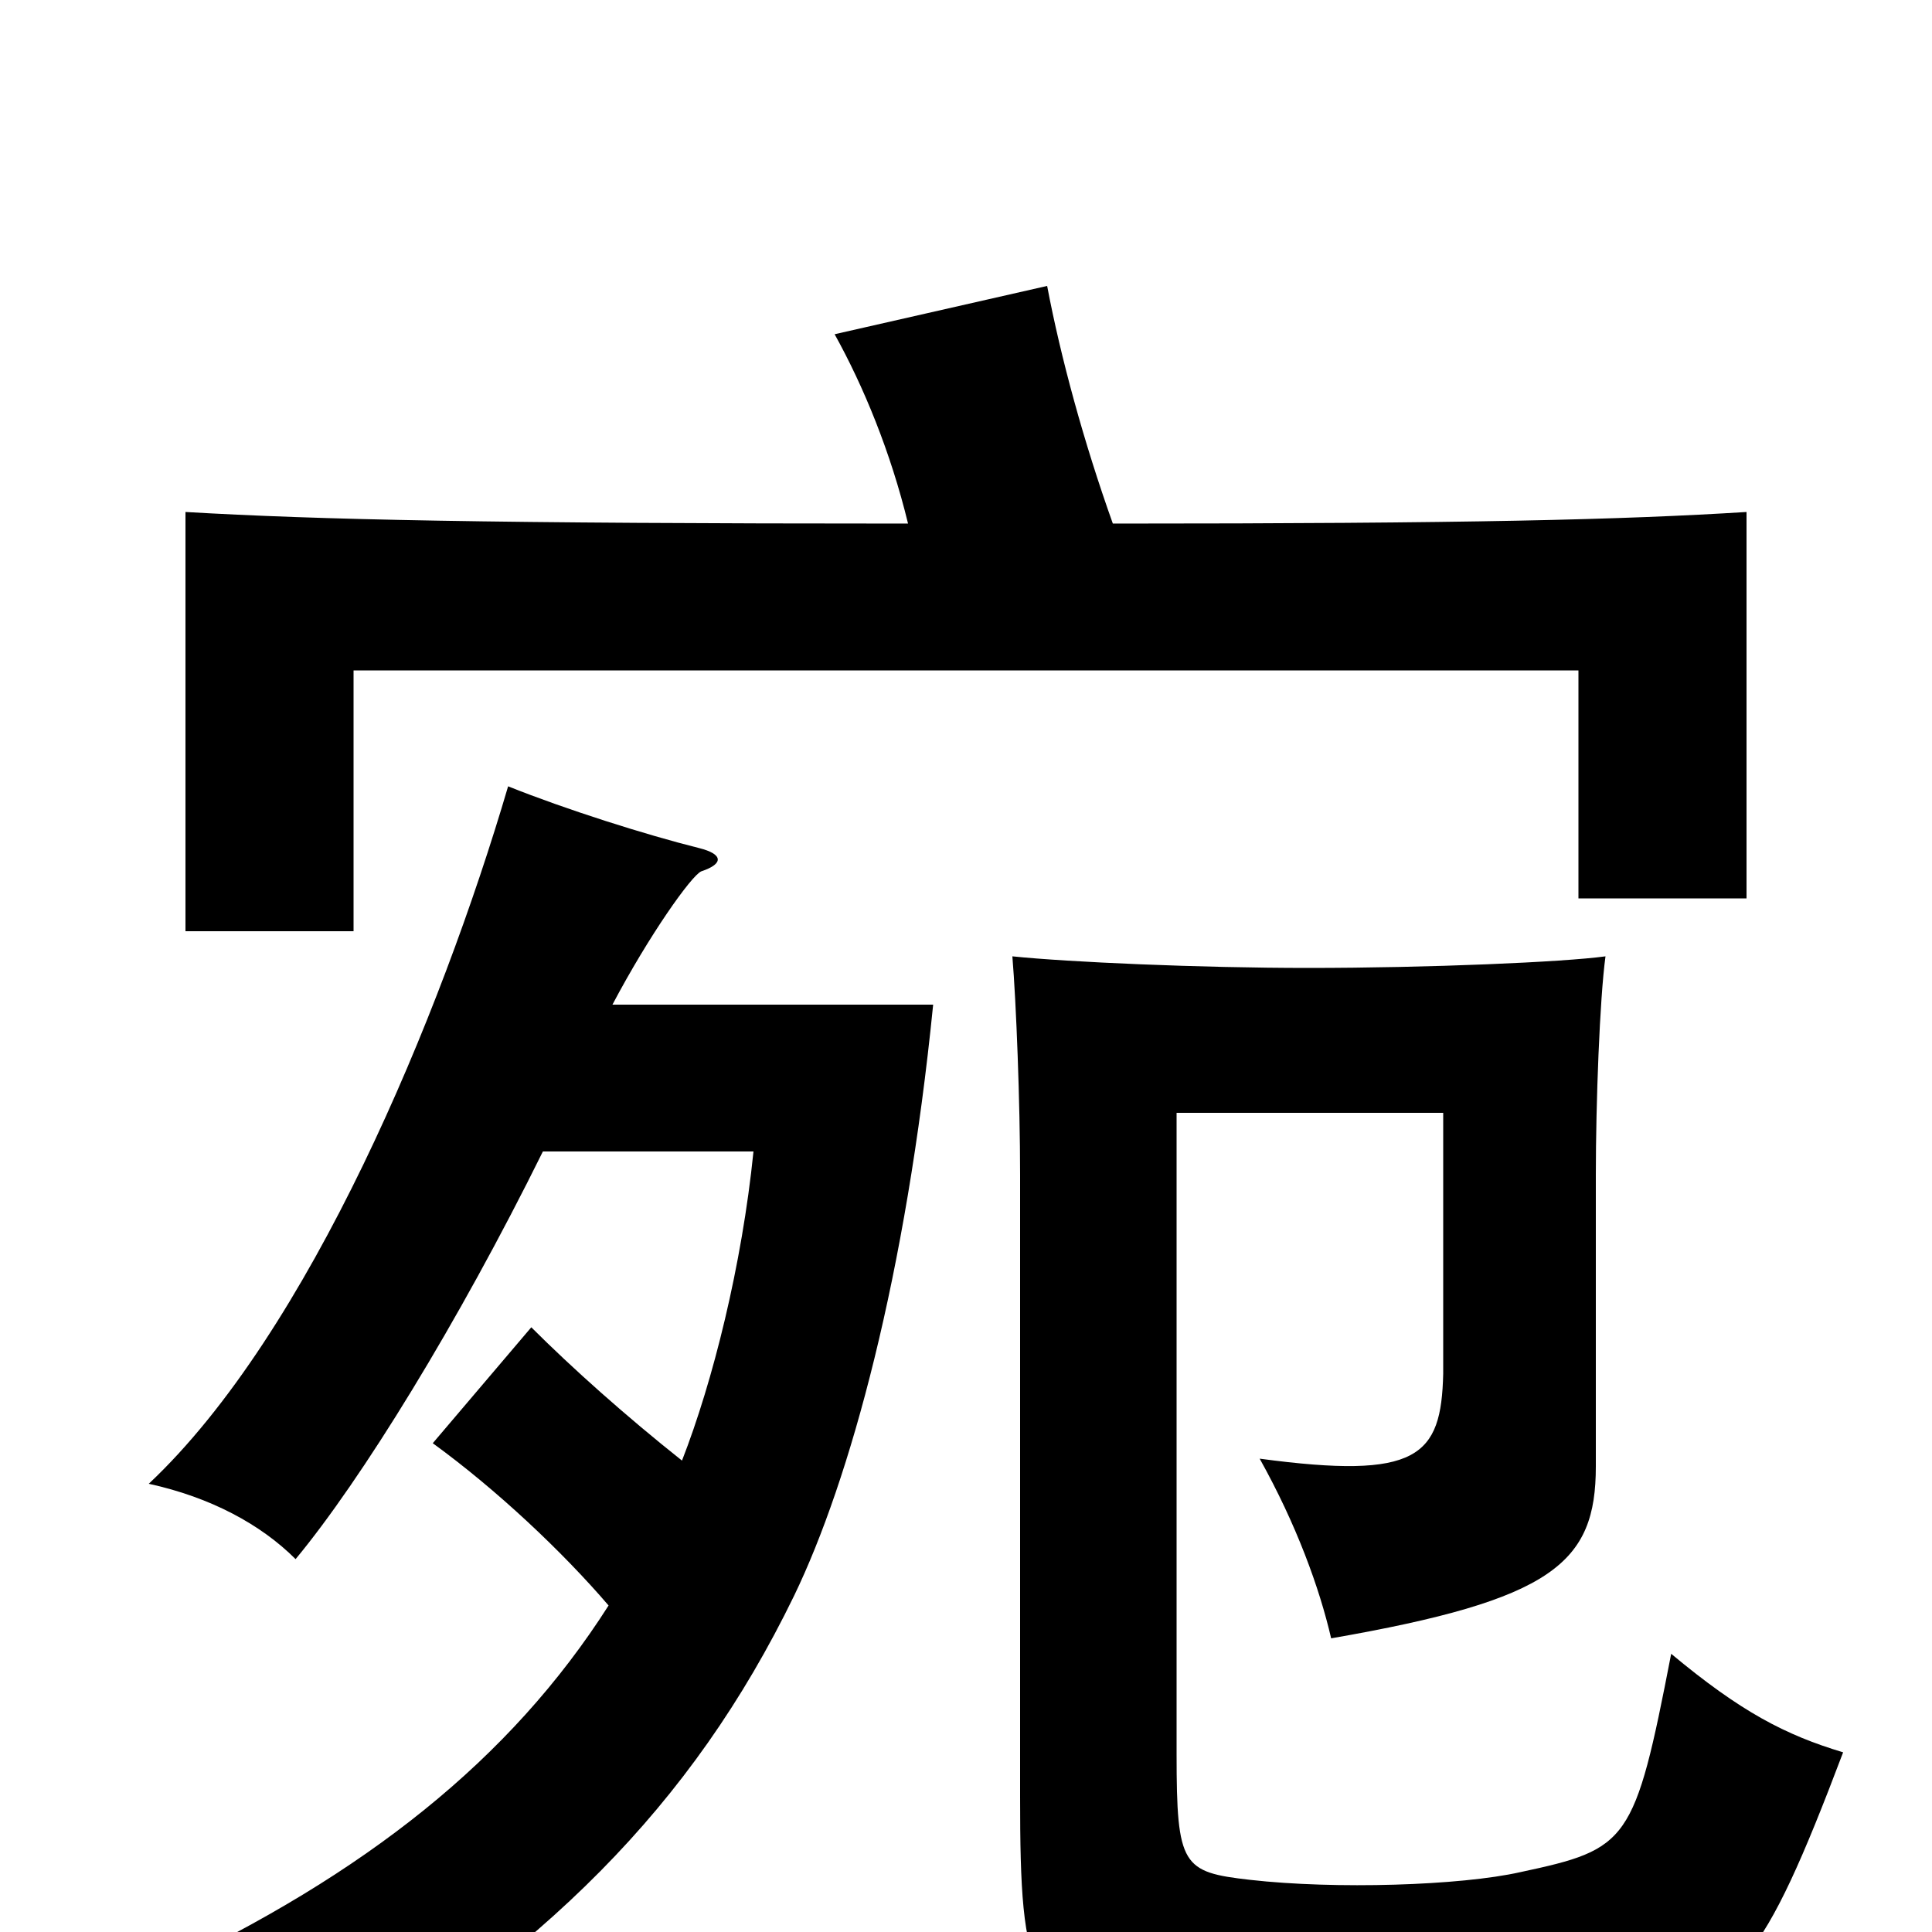 <svg xmlns="http://www.w3.org/2000/svg" viewBox="0 -1000 1000 1000">
	<path fill="#000000" d="M954 -93C924 -102 901 -114 865 -144C846 -46 843 -43 787 -31C756 -24 691 -22 647 -27C612 -31 609 -34 609 -92V-424H747V-289C746 -246 734 -234 652 -245C671 -211 683 -178 689 -152C804 -172 826 -191 826 -241V-392C826 -429 828 -483 831 -505C809 -502 740 -499 677 -499C621 -499 553 -502 524 -505C526 -481 528 -429 528 -392V-70C528 25 533 41 598 47C646 51 806 50 845 42C899 31 912 18 954 -93ZM353 -244C324 -267 296 -292 275 -313L224 -253C257 -229 291 -197 315 -169C264 -89 189 -30 83 20C117 42 140 63 158 84C281 11 358 -65 411 -174C440 -234 469 -340 483 -480H317C336 -516 358 -547 363 -549C375 -553 374 -558 362 -561C334 -568 293 -581 263 -593C228 -474 160 -310 77 -232C109 -225 135 -211 153 -193C187 -234 237 -315 281 -404H390C384 -345 369 -285 353 -244ZM470 -729C252 -729 165 -731 96 -735V-518H183V-653H817V-535H904V-735C840 -731 761 -729 576 -729C561 -771 549 -815 542 -852L432 -827C447 -800 461 -766 470 -729Z"/>
</svg>